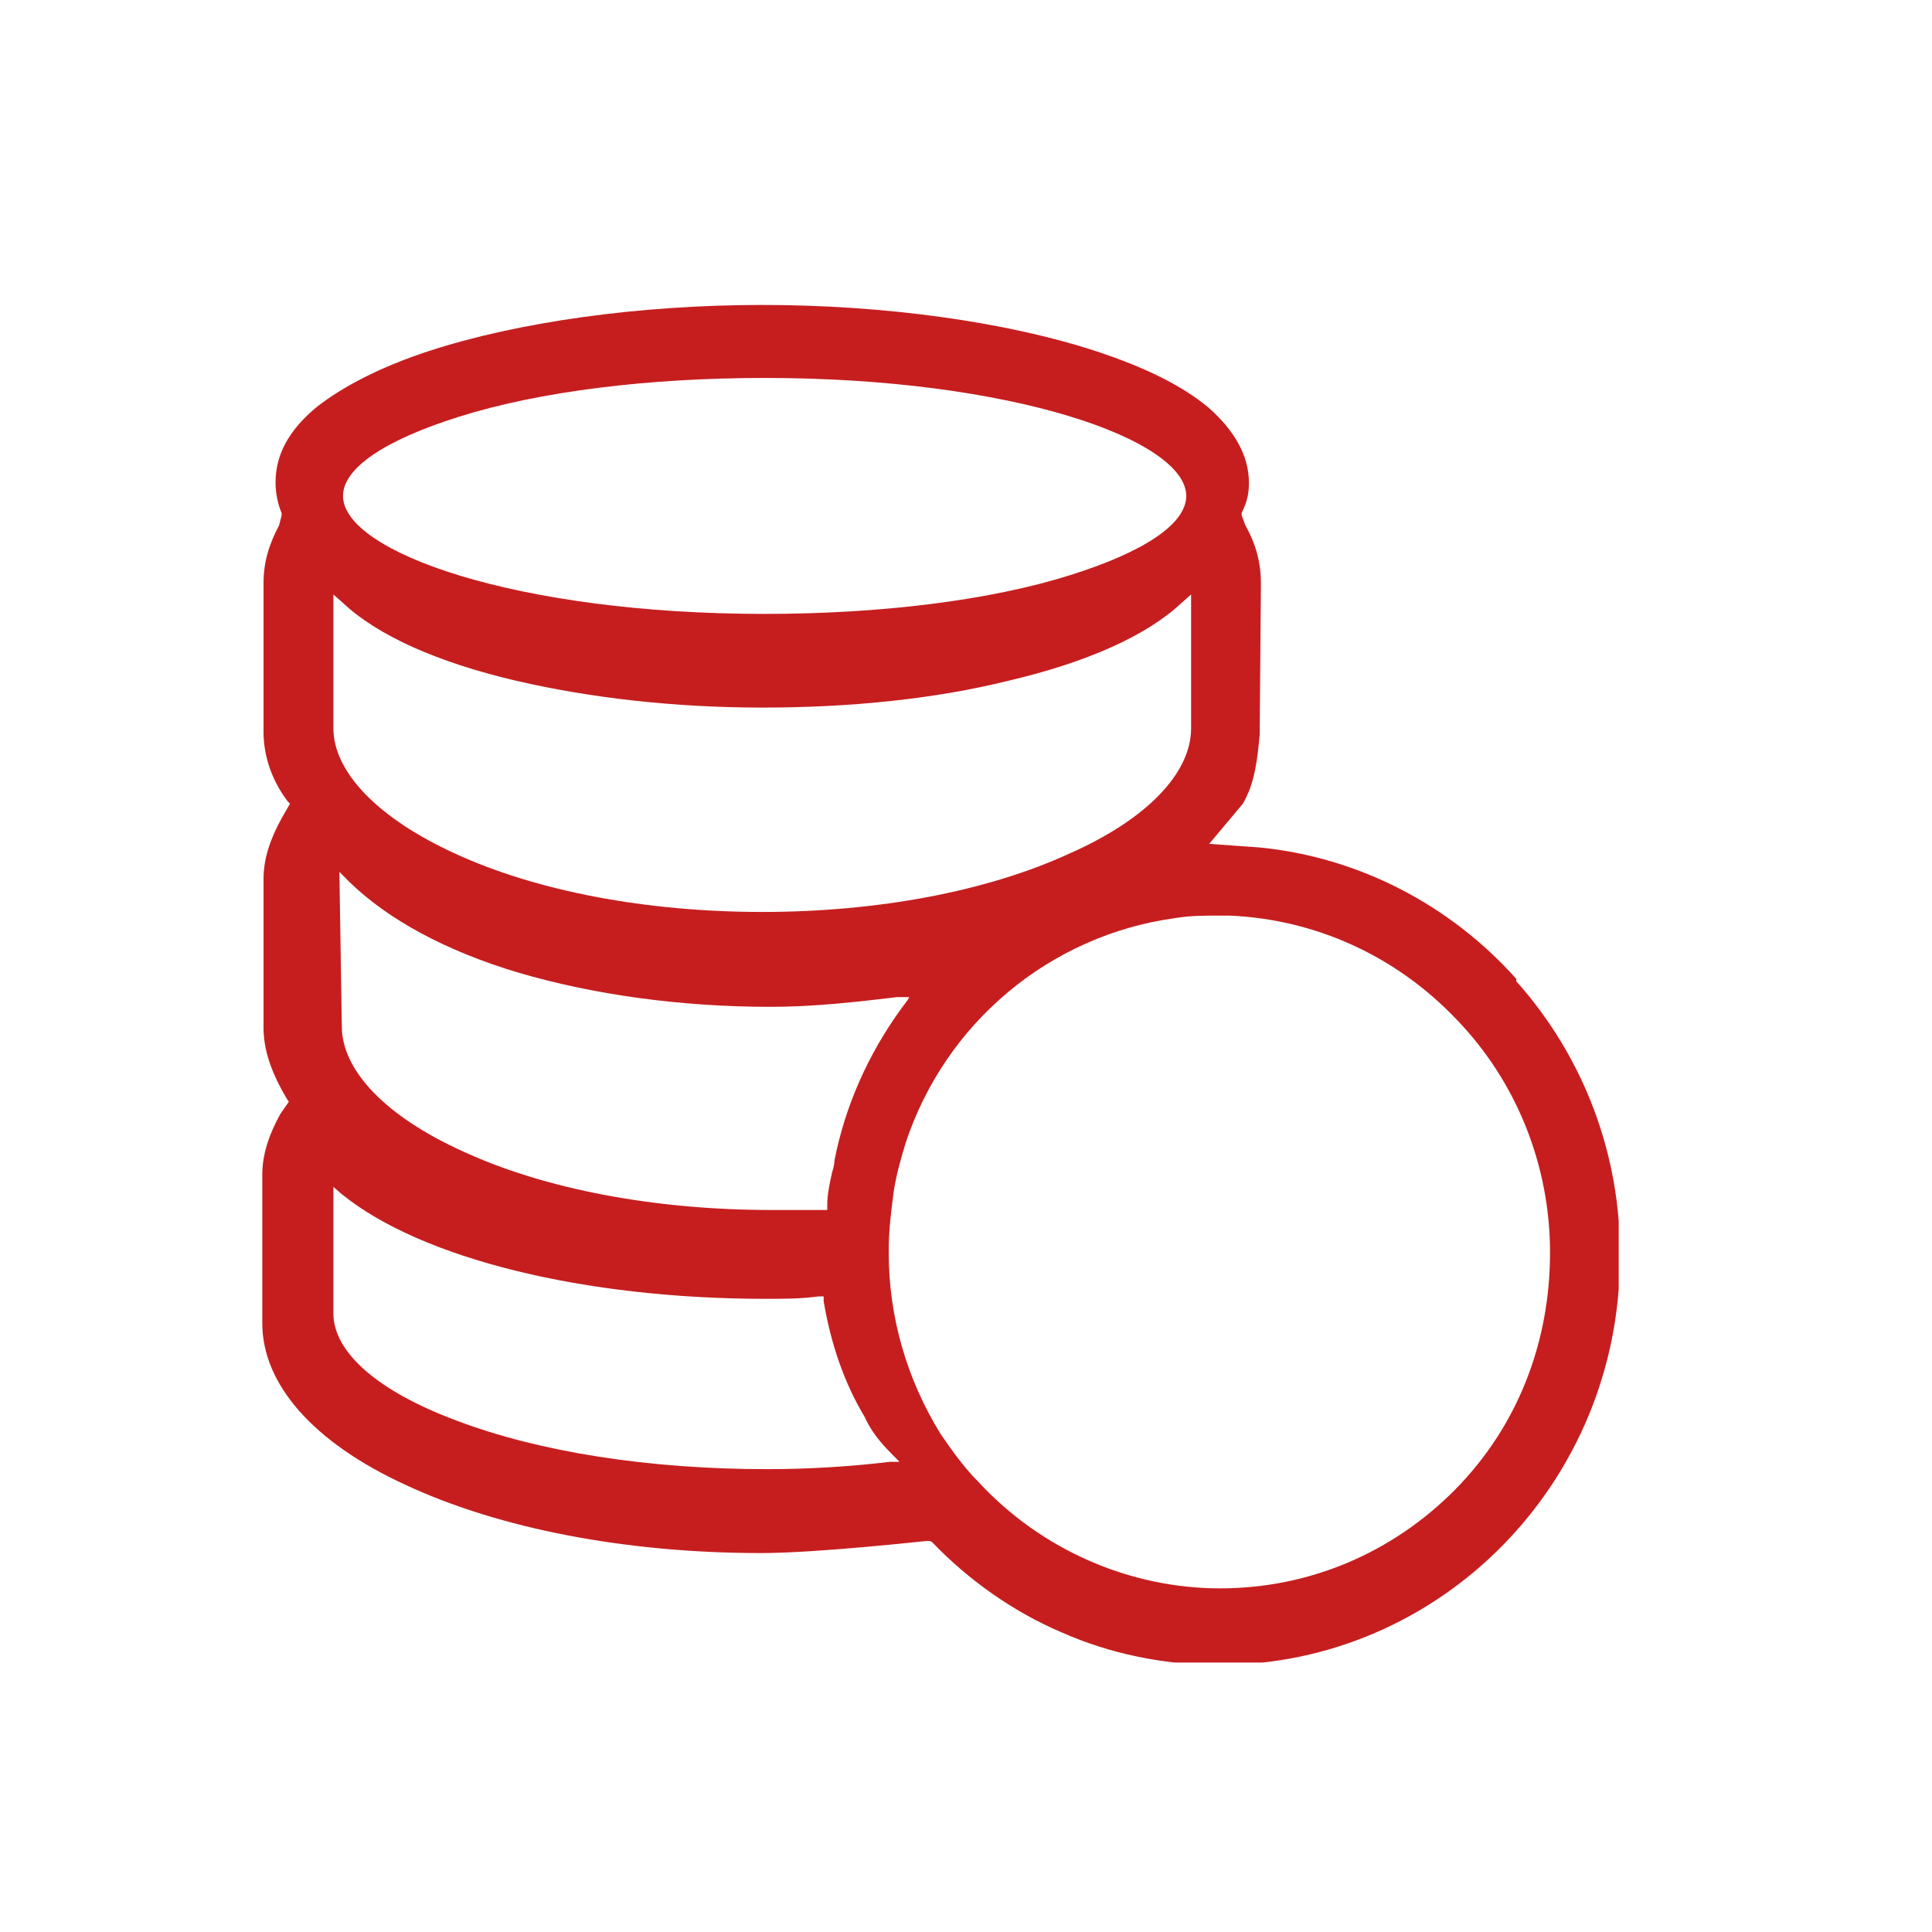 <svg width="37" height="37" viewBox="0 0 37 37" fill="none" xmlns="http://www.w3.org/2000/svg">
<g clip-path="url(#clip0_384_4949)">
<path d="M29.039 18.747C27.771 17.326 26.017 16.417 24.125 16.23L23.157 16.161L23.802 15.392C24.033 14.996 24.079 14.553 24.125 14.064V13.994L24.148 11.175C24.148 10.779 24.056 10.429 23.849 10.057L23.779 9.87V9.824C23.895 9.591 23.918 9.428 23.918 9.241C23.918 8.729 23.641 8.239 23.134 7.797C22.626 7.377 21.911 7.028 20.988 6.725C19.281 6.166 16.951 5.84 14.598 5.84C12.244 5.84 9.914 6.166 8.207 6.725C7.284 7.028 6.569 7.401 6.062 7.797C5.531 8.239 5.277 8.705 5.277 9.241C5.277 9.451 5.323 9.661 5.393 9.824V9.87L5.346 10.057C5.139 10.453 5.047 10.779 5.047 11.175V14.017C5.047 14.483 5.208 14.949 5.508 15.345L5.554 15.392L5.393 15.671C5.162 16.091 5.047 16.463 5.047 16.836V19.679C5.047 20.098 5.185 20.517 5.485 21.03L5.531 21.1L5.369 21.333C5.139 21.752 5.023 22.125 5.023 22.498V25.34C5.023 26.505 5.992 27.623 7.769 28.438C9.568 29.277 11.991 29.743 14.575 29.743C15.659 29.743 17.735 29.51 17.758 29.51H17.804L17.85 29.533C18.543 30.256 19.396 30.861 20.319 31.257C21.265 31.677 22.303 31.886 23.341 31.886C27.586 31.886 31.023 28.392 31.023 24.082C31.047 22.125 30.331 20.238 29.039 18.793V18.747ZM8.784 7.983C10.33 7.494 12.429 7.238 14.644 7.238C19.396 7.238 22.718 8.426 22.718 9.498C22.718 10.033 21.911 10.569 20.503 11.012C18.958 11.501 16.858 11.757 14.644 11.757C9.891 11.757 6.569 10.569 6.569 9.498C6.569 8.962 7.377 8.426 8.784 7.983ZM6.385 11.385L6.569 11.548C7.238 12.177 8.392 12.689 9.891 13.039C11.299 13.365 12.913 13.551 14.598 13.551C16.282 13.551 17.897 13.388 19.304 13.039C20.803 12.689 21.957 12.177 22.626 11.548L22.811 11.385V13.947C22.811 14.809 21.957 15.695 20.48 16.347C18.912 17.069 16.812 17.465 14.598 17.465C12.383 17.465 10.283 17.069 8.715 16.347C7.238 15.671 6.385 14.786 6.385 13.947V11.385ZM17.389 19.143L17.251 19.329C16.628 20.191 16.189 21.17 15.982 22.218C15.982 22.288 15.959 22.381 15.936 22.451C15.889 22.661 15.843 22.87 15.843 23.08V23.173H15.751C15.589 23.173 15.428 23.173 15.267 23.173C15.105 23.173 14.921 23.173 14.782 23.173C12.544 23.173 10.445 22.777 8.876 22.055C7.377 21.379 6.546 20.494 6.546 19.655L6.5 16.697L6.684 16.883C7.423 17.605 8.53 18.211 9.937 18.63C11.368 19.049 13.029 19.282 14.759 19.282C15.589 19.282 16.397 19.189 17.181 19.096H17.412L17.389 19.143ZM17.043 27.996C16.259 28.089 15.474 28.136 14.69 28.136C12.429 28.136 10.33 27.809 8.738 27.204C7.238 26.645 6.385 25.899 6.385 25.154V22.73L6.546 22.87C8.069 24.105 11.183 24.874 14.667 24.874C15.013 24.874 15.336 24.874 15.682 24.827H15.774V24.921C15.912 25.736 16.166 26.481 16.558 27.134C16.674 27.39 16.835 27.6 17.066 27.833L17.227 27.996H17.02H17.043ZM27.863 28.532C26.663 29.743 25.071 30.419 23.364 30.419C21.657 30.419 19.95 29.697 18.727 28.369C18.45 28.089 18.22 27.763 18.012 27.46C17.366 26.412 17.02 25.223 17.02 23.989V23.942C17.02 23.569 17.066 23.197 17.112 22.847C17.158 22.521 17.251 22.195 17.343 21.892C18.104 19.585 20.111 17.908 22.511 17.582C22.787 17.535 23.064 17.535 23.318 17.535H23.549C25.187 17.605 26.732 18.304 27.886 19.515C29.039 20.704 29.685 22.311 29.685 23.989C29.685 25.713 29.062 27.32 27.863 28.532Z" fill="#C61E1F"/>
</g>
<defs>
<clipPath id="clip0_384_4949">
<rect width="26" height="26" fill="white" transform="translate(5 5.84)"/>
</clipPath>
</defs>
</svg>
